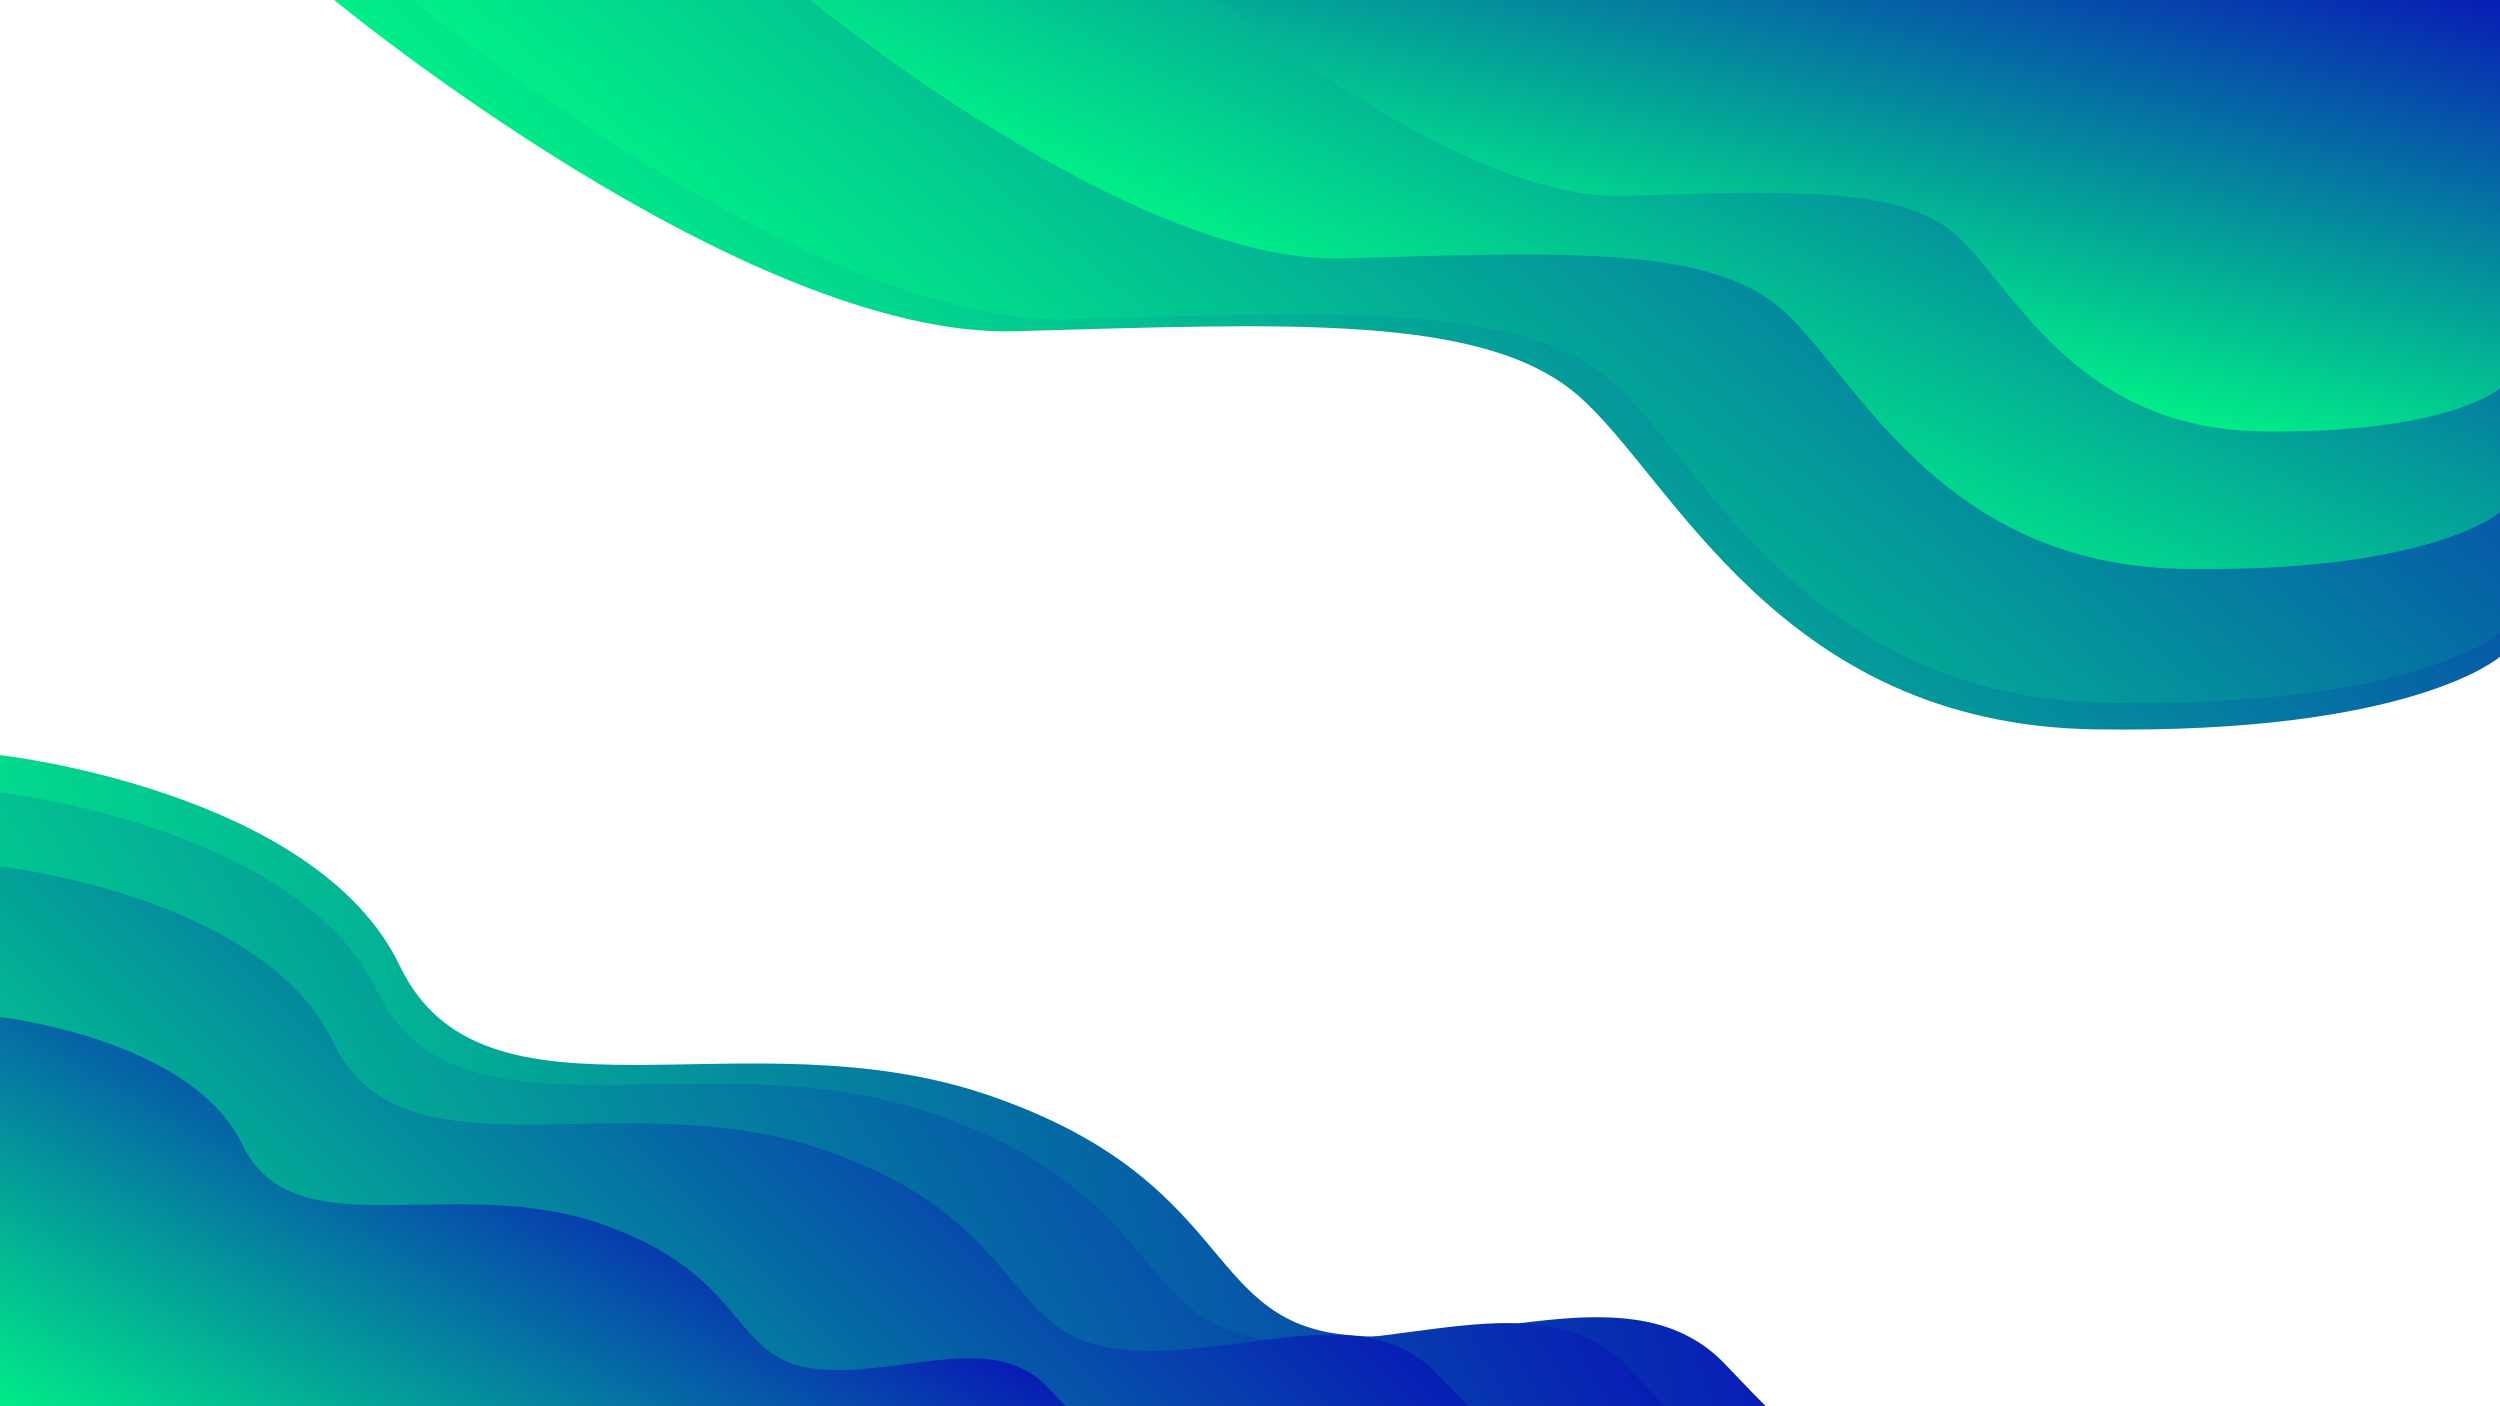 <?xml version="1.0" encoding="UTF-8"?>
<svg id="Camada_1" xmlns="http://www.w3.org/2000/svg" xmlns:xlink="http://www.w3.org/1999/xlink" viewBox="0 0 1920 1080">
  <defs>
    <style>
      .cls-1 {
        fill: url(#Gradiente_sem_nome_5);
      }

      .cls-2 {
        fill: url(#Gradiente_sem_nome_5-5);
      }

      .cls-3 {
        fill: url(#Gradiente_sem_nome_5-7);
      }

      .cls-4 {
        fill: url(#Gradiente_sem_nome_5-6);
      }

      .cls-5 {
        fill: url(#Gradiente_sem_nome_5-8);
      }

      .cls-6 {
        fill: url(#Gradiente_sem_nome_5-4);
      }

      .cls-7 {
        fill: url(#Gradiente_sem_nome_5-3);
      }

      .cls-8 {
        fill: url(#Gradiente_sem_nome_5-2);
      }
    </style>
    <linearGradient id="Gradiente_sem_nome_5" data-name="Gradiente sem nome 5" x1="-15.11" y1="1023.45" x2="1260.28" y2="681.71" gradientUnits="userSpaceOnUse">
      <stop offset="0" stop-color="#01ee88"/>
      <stop offset="1" stop-color="#081cb5"/>
    </linearGradient>
    <linearGradient id="Gradiente_sem_nome_5-2" data-name="Gradiente sem nome 5" x1="798.56" y1="541.94" x2="1630.25" y2="-289.75" xlink:href="#Gradiente_sem_nome_5"/>
    <linearGradient id="Gradiente_sem_nome_5-3" data-name="Gradiente sem nome 5" x1="61.92" y1="1187.75" x2="1027.18" y2="630.46" xlink:href="#Gradiente_sem_nome_5"/>
    <linearGradient id="Gradiente_sem_nome_5-4" data-name="Gradiente sem nome 5" x1="183.68" y1="1265.51" x2="751.03" y2="698.16" xlink:href="#Gradiente_sem_nome_5"/>
    <linearGradient id="Gradiente_sem_nome_5-5" data-name="Gradiente sem nome 5" x1="247.71" y1="1227.57" x2="458.57" y2="862.35" xlink:href="#Gradiente_sem_nome_5"/>
    <linearGradient id="Gradiente_sem_nome_5-6" data-name="Gradiente sem nome 5" x1="906.99" y1="495.09" x2="1569.33" y2="-294.25" xlink:href="#Gradiente_sem_nome_5"/>
    <linearGradient id="Gradiente_sem_nome_5-7" data-name="Gradiente sem nome 5" x1="1214.74" y1="317.91" x2="1462.47" y2="-213.35" xlink:href="#Gradiente_sem_nome_5"/>
    <linearGradient id="Gradiente_sem_nome_5-8" data-name="Gradiente sem nome 5" x1="1401.37" y1="249.42" x2="1498.46" y2="-112.95" xlink:href="#Gradiente_sem_nome_5"/>
  </defs>
  <path class="cls-1" d="M0,579.9s242.71,27.31,307.07,161.89,265.26,35.11,452.5,99.47c187.24,64.36,163.84,169.69,269.16,183.34s226.25-50.71,296.46,23.41c70.22,74.12,37.06,31.83,37.06,31.83H0v-499.93Z"/>
  <path class="cls-8" d="M256.62,0s315.38,260.15,523.08,254.38,357.69-13.46,430.77,48.08,153.85,253.85,398.08,257.69,311.46-55.77,311.46-55.77V0H256.62Z"/>
  <path class="cls-7" d="M0,608.64s229.08,25.77,289.83,152.8c60.75,127.02,250.36,33.14,427.09,93.89,176.73,60.75,154.64,160.16,254.05,173.05,99.41,12.89,213.55-47.86,279.82,22.09,66.27,69.95,34.98,30.04,34.98,30.04H0v-471.86Z"/>
  <path class="cls-6" d="M0,665.41s202.17,22.74,255.78,134.85,220.95,29.24,376.92,82.86c155.97,53.61,136.47,141.34,224.2,152.72,87.73,11.37,188.46-42.24,246.95,19.5s30.87,26.51,30.87,26.51H0v-416.43Z"/>
  <path class="cls-2" d="M0,781.1s147.32,16.57,186.39,98.26c39.07,81.69,161.01,21.31,274.66,60.38,113.65,39.07,99.45,103,163.38,111.28s137.33-30.78,179.95,14.21c42.62,44.99,22.49,19.32,22.49,19.32H0v-303.45Z"/>
  <path class="cls-4" d="M316.97,0s303.94,250.71,504.1,245.15c200.16-5.56,344.71-12.97,415.14,46.33,70.43,59.31,148.26,244.64,383.63,248.34,235.37,3.71,300.16-53.75,300.16-53.75V0H316.97Z"/>
  <path class="cls-3" d="M622.51,0s246.01,202.93,408.02,198.43c162.01-4.5,279.01-10.5,336.01,37.5,57,48,120,198.01,310.51,201.01,190.51,3,242.95-43.5,242.95-43.5V0H622.51Z"/>
  <path class="cls-5" d="M936.49,0s186.48,153.82,309.28,150.41c122.8-3.41,211.49-7.96,254.7,28.43,43.21,36.39,90.96,150.09,235.37,152.37,144.41,2.27,184.16-32.97,184.16-32.97V0h-983.51Z"/>
</svg>